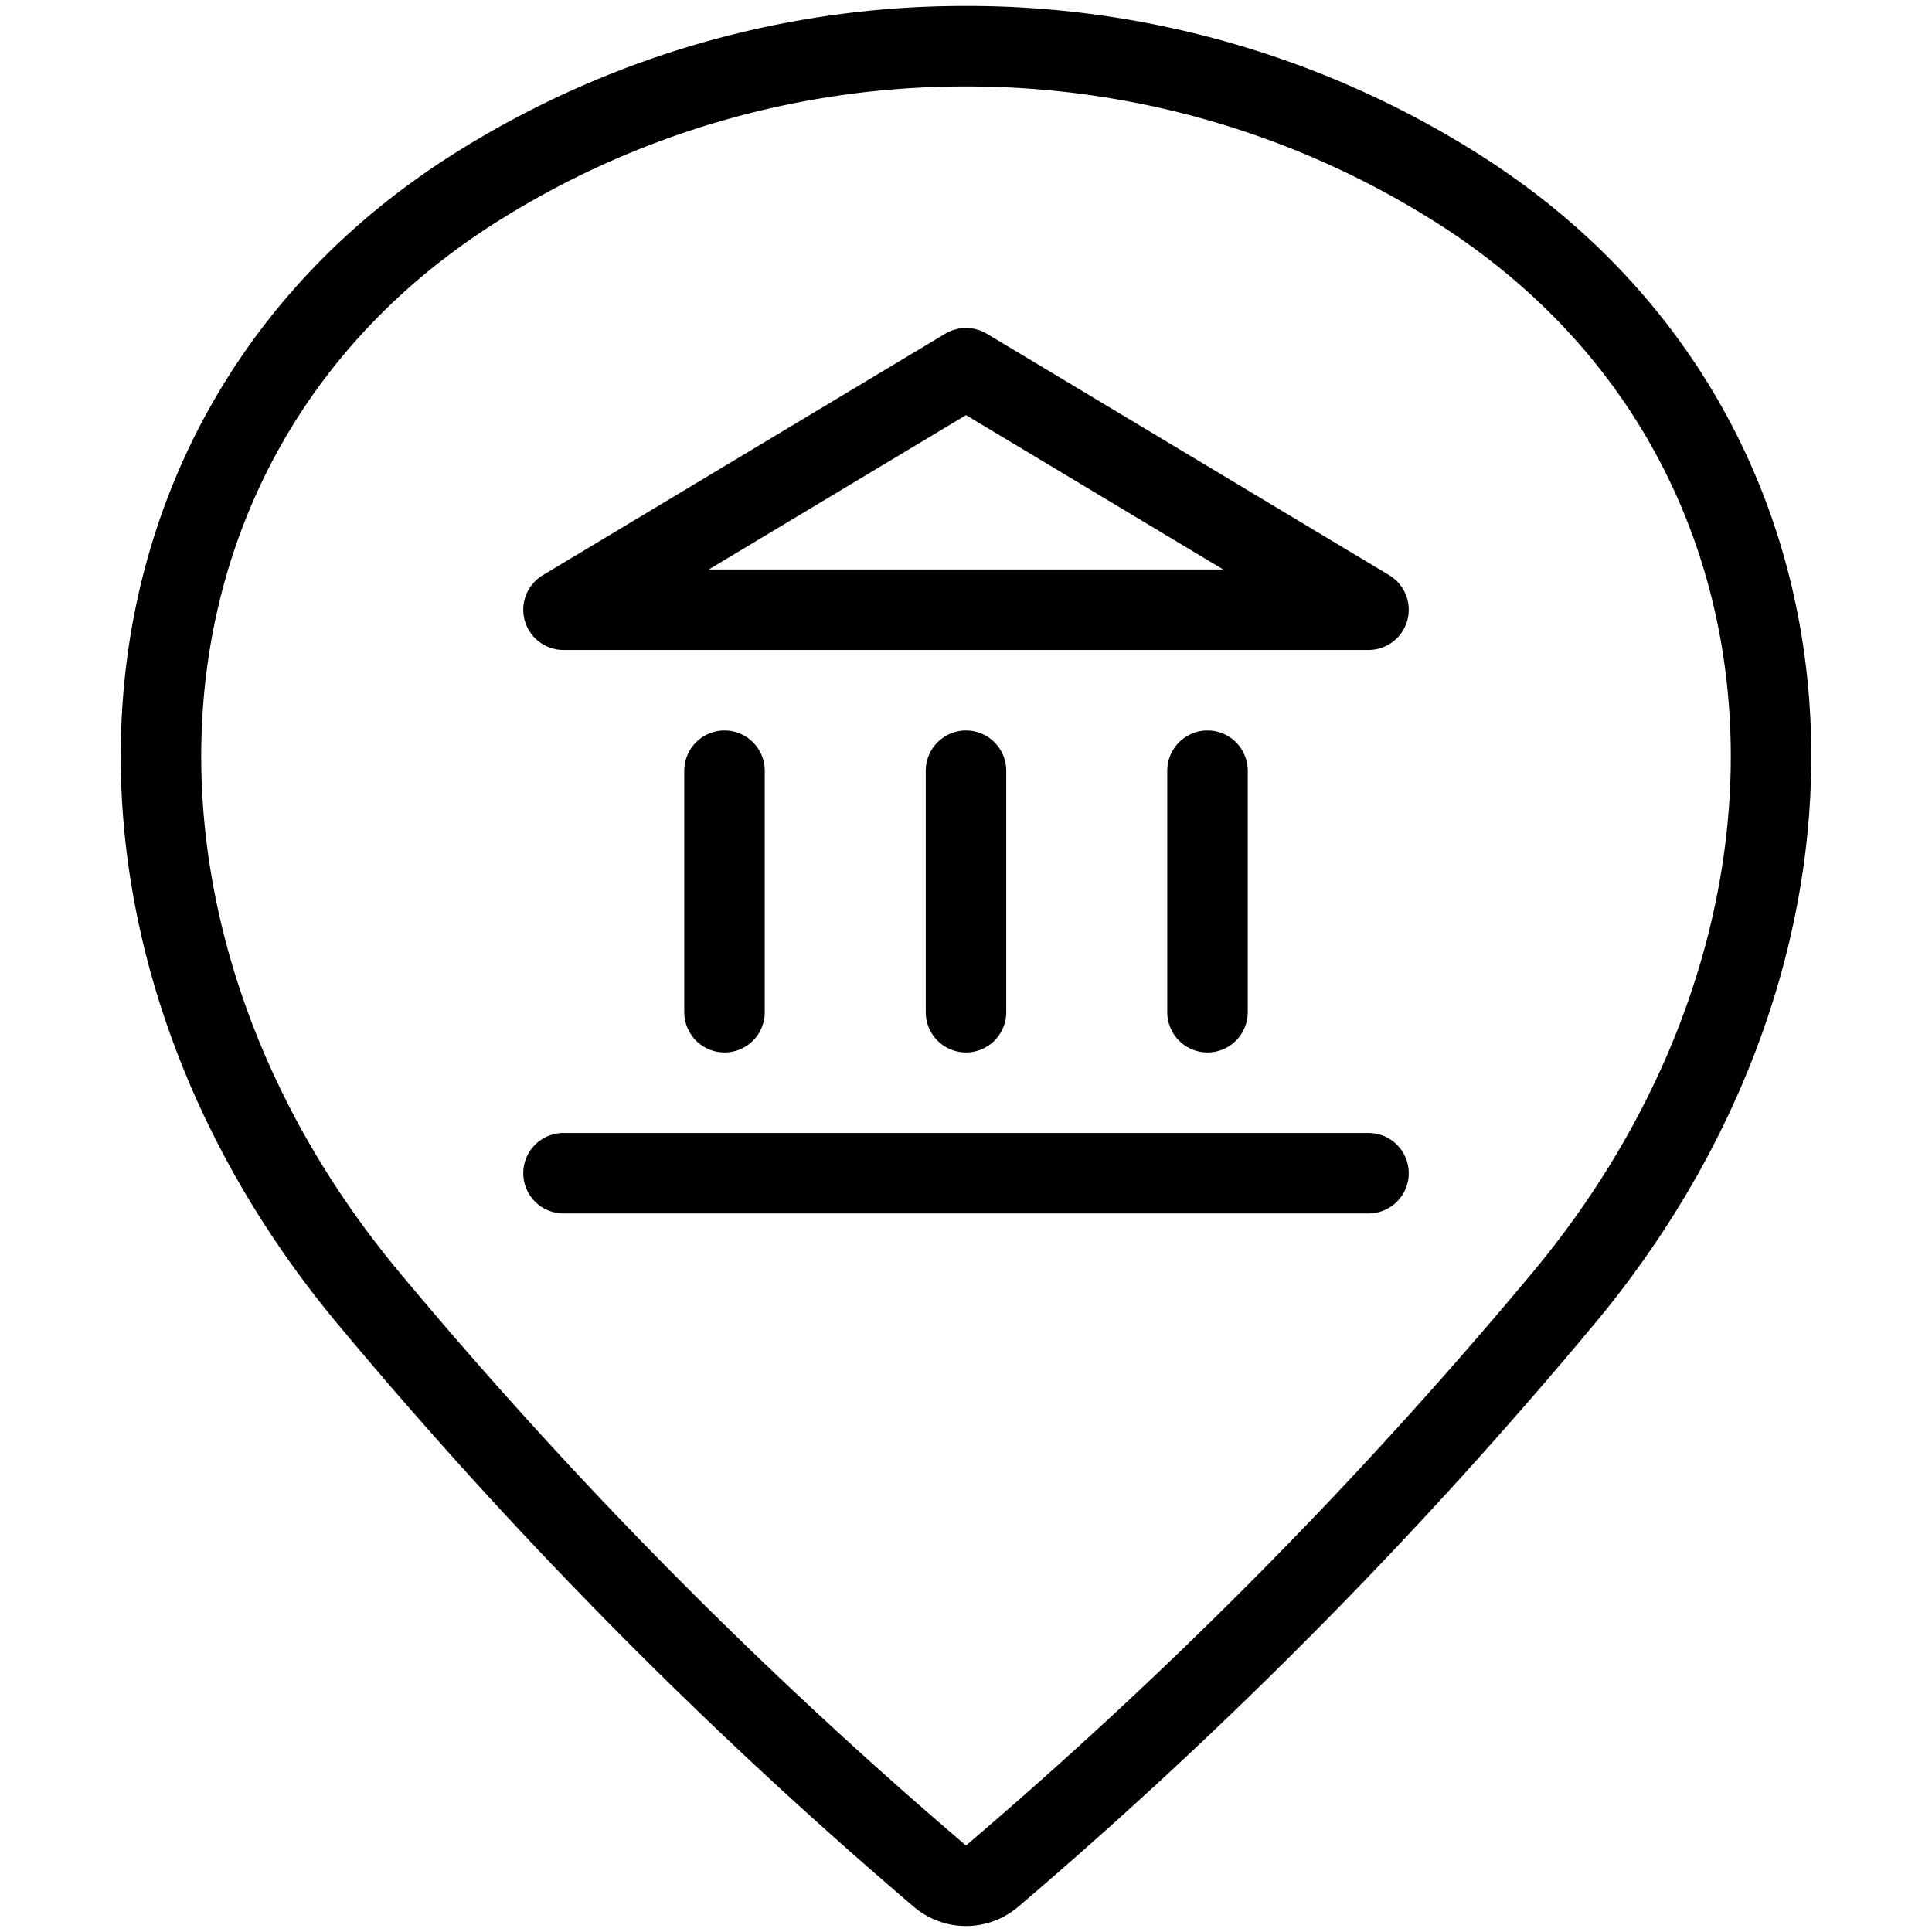 <svg xmlns="http://www.w3.org/2000/svg" viewBox="0 0 24 24"><defs><style>.a{fill:none;stroke:currentColor;stroke-linecap:round;stroke-linejoin:round;}</style></defs><title>style-three-pin-education</title><polygon class="a" points="7 7.574 12 4.574 17 7.574 7 7.574"/><line class="a" x1="7" y1="14.574" x2="17" y2="14.574"/><line class="a" x1="9" y1="9.574" x2="9" y2="12.574"/><line class="a" x1="12" y1="9.574" x2="12" y2="12.574"/><line class="a" x1="15" y1="9.574" x2="15" y2="12.574"/><path class="a" d="M12,.574a11.38,11.38,0,0,1,6.112,1.77c4.75,3.011,5.1,9.23,1.315,13.777a59.3,59.3,0,0,1-7.106,7.188.5.5,0,0,1-.642,0,59.333,59.333,0,0,1-7.106-7.189C.789,11.574,1.138,5.355,5.888,2.344A11.38,11.38,0,0,1,12,.574Z"/></svg>
